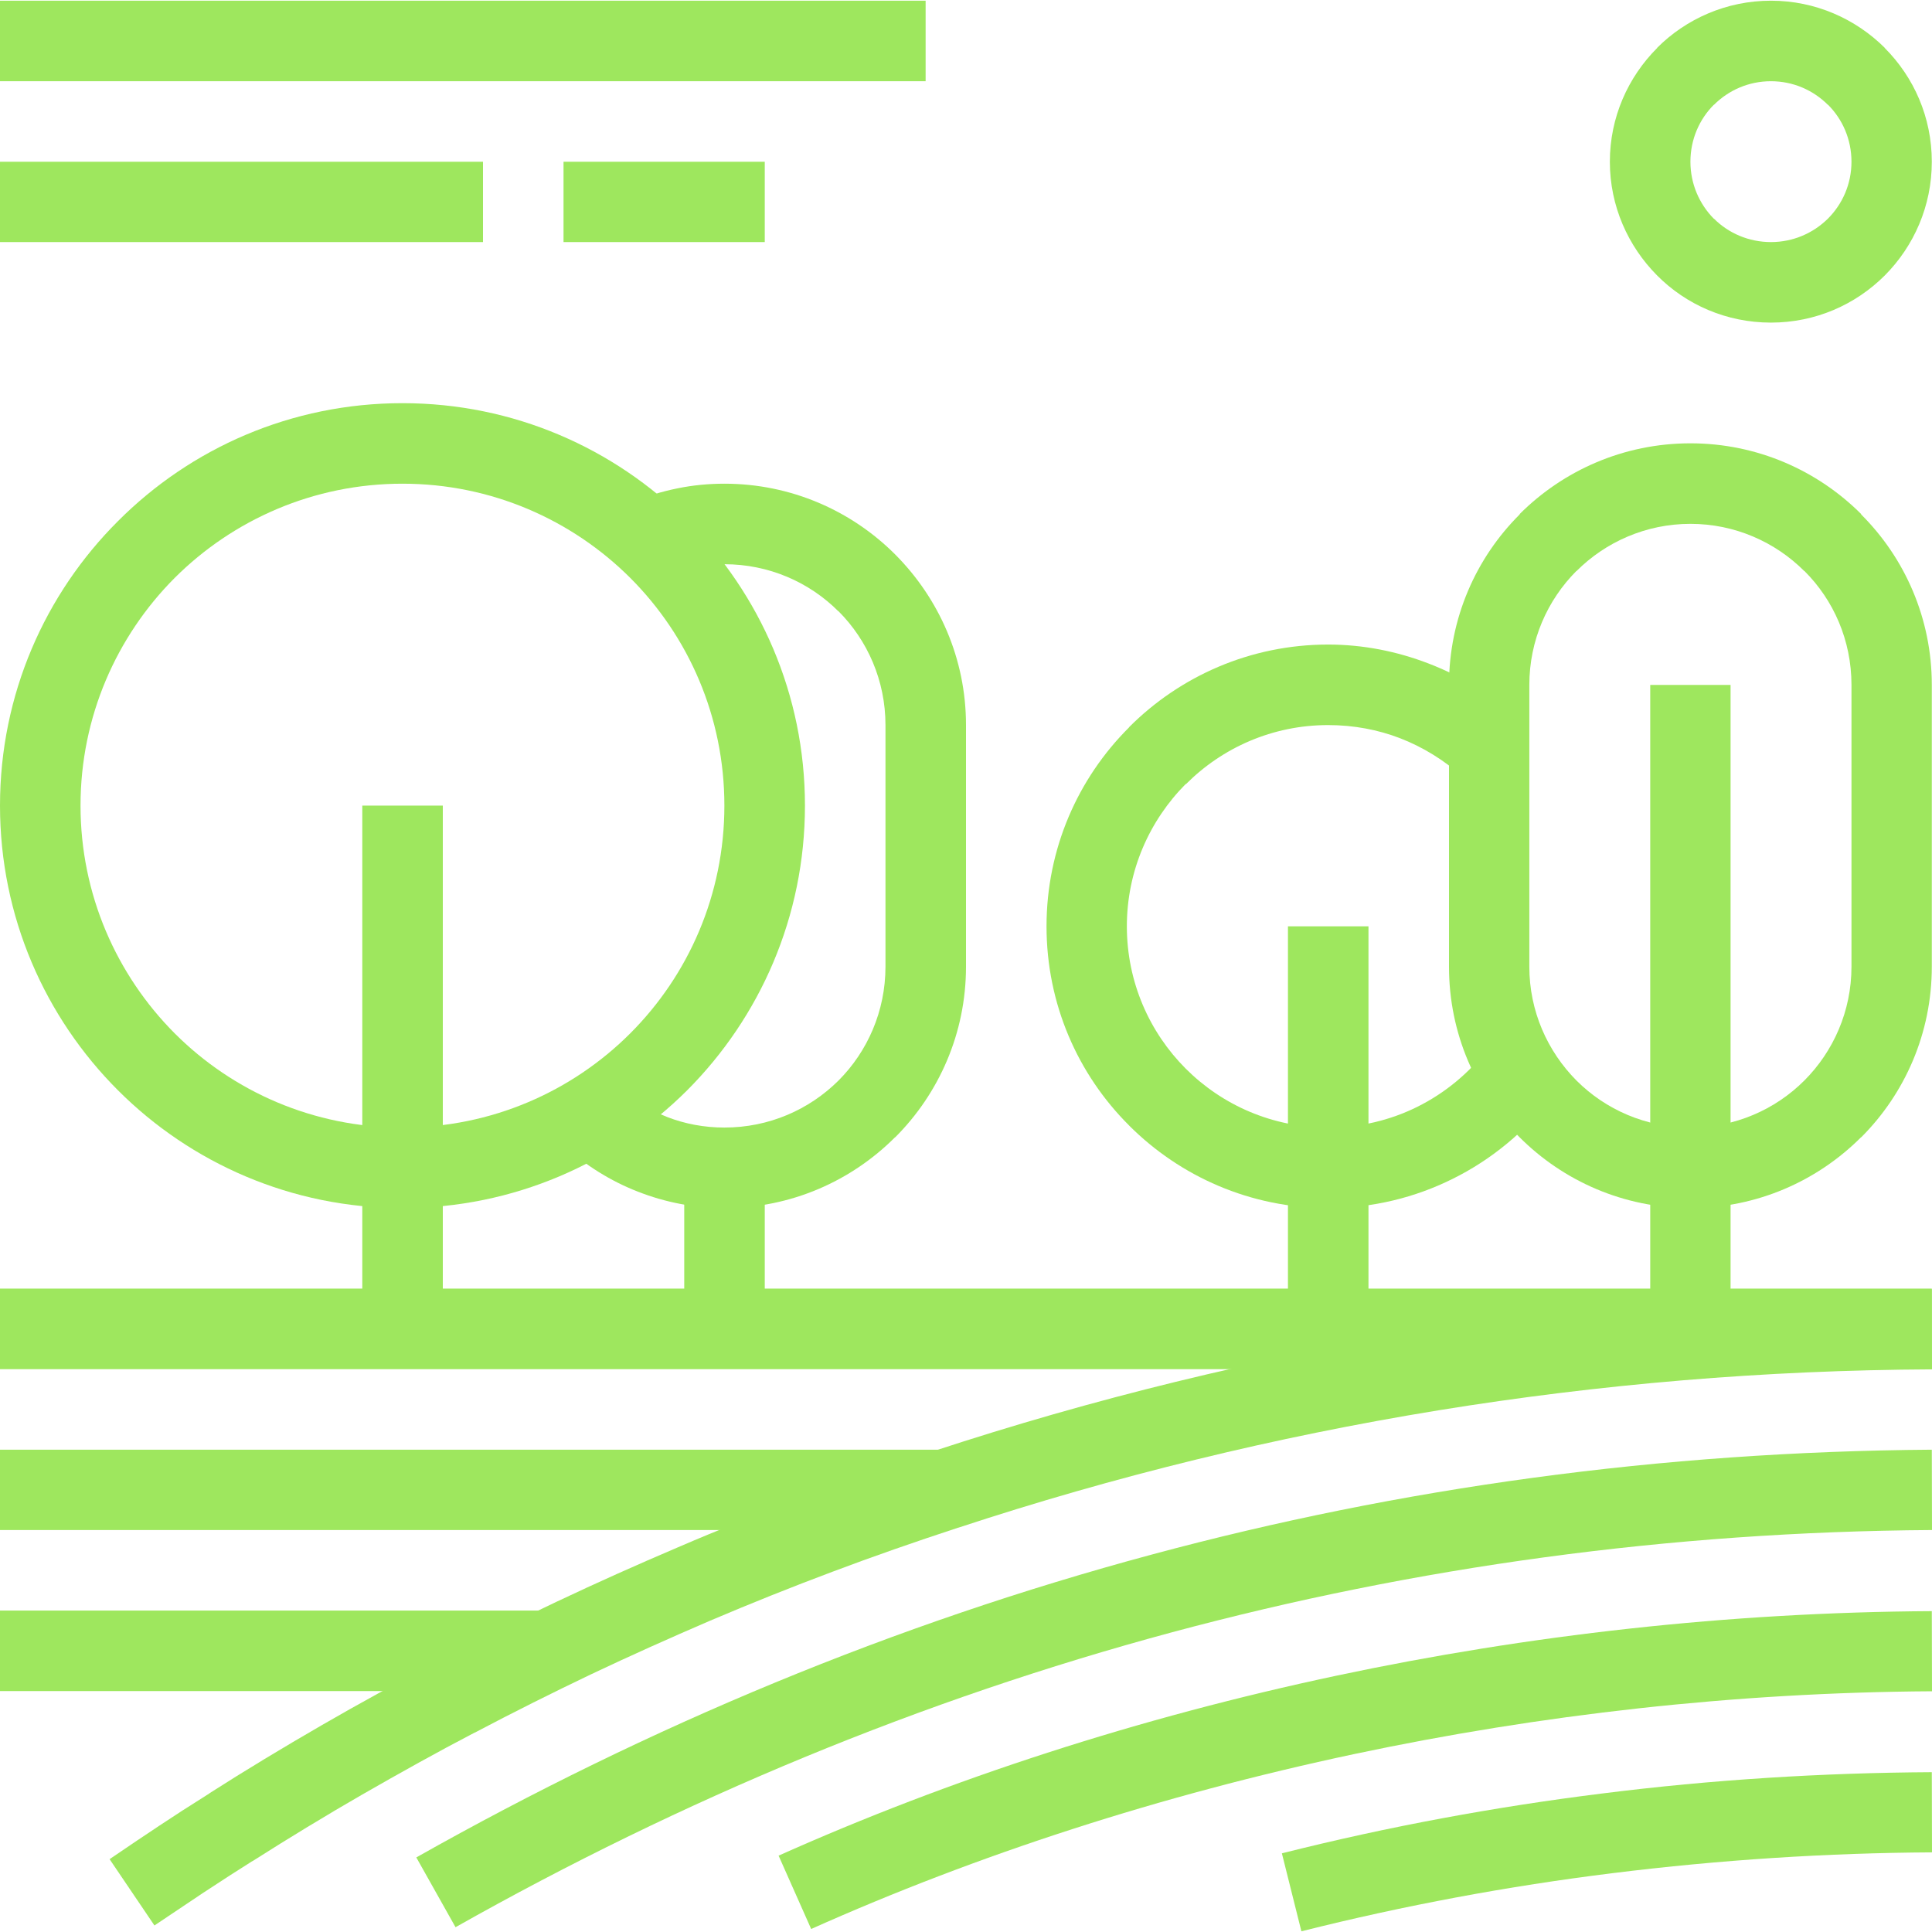 <svg viewBox="0 0 50 50" fill="none" xmlns="http://www.w3.org/2000/svg">
<path d="M0 0.018H23.955V2.102H0V0.018Z" fill="#9EE75E"/>
<path d="M0 4.186H12.5V6.265H0V4.186Z" fill="#9EE75E"/>
<path d="M14.584 4.186H19.792V6.265H14.584V4.186Z" fill="#9EE75E"/>
<path d="M44.787 17.726V34.389H42.708V17.726H44.787Z" fill="#9EE75E"/>
<path d="M2.836 48.115C3.356 47.762 3.825 47.444 4.118 47.252C4.481 47.01 4.91 46.733 5.425 46.41H5.42C6.353 45.814 7.322 45.229 8.327 44.648C9.285 44.093 10.285 43.548 11.314 43.003C12.303 42.478 13.333 41.959 14.402 41.454C15.437 40.964 16.487 40.495 17.552 40.041C18.606 39.587 19.696 39.153 20.822 38.734C21.952 38.31 23.062 37.916 24.152 37.558C28.265 36.206 32.524 35.156 36.9 34.45C41.159 33.753 45.534 33.385 49.995 33.364L50 35.439C45.66 35.459 41.396 35.822 37.233 36.498C32.983 37.19 28.83 38.209 24.803 39.536H24.798C23.673 39.905 22.588 40.283 21.543 40.677C20.494 41.07 19.434 41.494 18.364 41.949C17.334 42.393 16.305 42.852 15.286 43.336C14.302 43.806 13.302 44.305 12.288 44.84H12.283C11.324 45.34 10.355 45.88 9.371 46.445C8.433 46.985 7.489 47.56 6.535 48.166H6.53C6.182 48.383 5.748 48.665 5.263 48.983C4.703 49.357 4.32 49.614 3.997 49.831L2.836 48.115Z" fill="#9EE75E"/>
<path d="M10.774 48.07C16.81 44.663 23.163 42.019 29.804 40.233C36.248 38.497 42.986 37.568 49.995 37.518L50 39.597C43.192 39.642 36.632 40.551 30.339 42.241C23.855 43.987 17.663 46.561 11.789 49.876L10.774 48.07Z" fill="#9EE75E"/>
<path d="M20.15 48.024C24.576 46.046 29.466 44.452 34.613 43.361C39.539 42.317 44.721 41.726 49.995 41.696L50 43.77C44.893 43.8 39.852 44.376 35.047 45.395C30.031 46.46 25.283 48.004 20.993 49.922L20.15 48.024Z" fill="#9EE75E"/>
<path d="M50 47.939C47.295 47.954 44.525 48.13 41.719 48.479C39.039 48.812 36.349 49.311 33.68 49.982L33.175 47.964C35.941 47.267 38.711 46.758 41.467 46.415C44.313 46.056 47.164 45.88 49.995 45.864L50 47.939Z" fill="#9EE75E"/>
<path d="M43.748 4.186C43.748 4.761 43.98 5.281 44.353 5.66H44.358C44.731 6.033 45.256 6.265 45.832 6.265C46.407 6.265 46.927 6.033 47.305 5.66C47.684 5.281 47.916 4.761 47.916 4.186C47.916 3.606 47.684 3.086 47.31 2.712H47.305C46.927 2.334 46.407 2.102 45.832 2.102C45.256 2.102 44.737 2.334 44.358 2.712H44.353C43.98 3.086 43.748 3.606 43.748 4.186ZM42.885 7.128C42.133 6.371 41.663 5.332 41.663 4.186C41.663 3.035 42.133 1.996 42.89 1.239H42.885C43.636 0.487 44.681 0.018 45.832 0.018C46.982 0.018 48.022 0.487 48.779 1.239H48.774C49.531 1.996 49.995 3.035 49.995 4.186C49.995 5.332 49.531 6.371 48.779 7.128C48.022 7.885 46.982 8.349 45.832 8.349C44.681 8.349 43.636 7.885 42.885 7.128Z" fill="#9EE75E"/>
<path d="M0 33.349H49.995V35.434H0V33.349Z" fill="#9EE75E"/>
<path d="M0 37.518H24.399V39.597H0V37.518Z" fill="#9EE75E"/>
<path d="M0 41.681H14.1V43.765H0V41.681Z" fill="#9EE75E"/>
<path d="M47.916 17.726C47.916 16.57 47.452 15.53 46.7 14.779H46.695C45.943 14.027 44.898 13.557 43.748 13.557C42.597 13.557 41.552 14.027 40.8 14.779H40.795C40.048 15.53 39.579 16.57 39.579 17.726V25.018C39.579 26.168 40.048 27.208 40.8 27.965C41.552 28.717 42.597 29.181 43.748 29.181C44.898 29.181 45.943 28.717 46.695 27.965C47.447 27.213 47.916 26.168 47.916 25.018V17.726ZM48.163 13.31C49.299 14.44 49.995 16.005 49.995 17.726V25.018C49.995 26.739 49.299 28.303 48.168 29.433H48.163C47.033 30.564 45.468 31.265 43.748 31.265C42.022 31.265 40.457 30.564 39.327 29.433C38.196 28.303 37.5 26.744 37.5 25.018V17.726C37.5 16.005 38.196 14.44 39.332 13.31L39.327 13.305C40.457 12.175 42.022 11.473 43.748 11.473C45.473 11.473 47.038 12.175 48.168 13.305L48.163 13.31Z" fill="#9EE75E"/>
<path d="M19.792 30.226V34.389H17.708V30.226H19.792Z" fill="#9EE75E"/>
<path d="M11.46 20.849V34.389H9.376V20.849H11.46Z" fill="#9EE75E"/>
<path d="M35.416 23.973V34.389H33.332V23.973H35.416Z" fill="#9EE75E"/>
<path d="M37.848 20.098C37.374 19.674 36.829 19.335 36.228 19.103C35.663 18.886 35.037 18.765 34.371 18.765C32.933 18.765 31.631 19.351 30.692 20.294L30.687 20.289C29.749 21.233 29.163 22.535 29.163 23.973C29.163 25.416 29.749 26.718 30.687 27.657C31.631 28.601 32.933 29.181 34.371 29.181C35.204 29.181 35.986 28.989 36.677 28.646C37.399 28.288 38.025 27.768 38.514 27.127L40.164 28.389C39.483 29.277 38.605 30.009 37.596 30.508C36.622 30.993 35.527 31.265 34.371 31.265C32.363 31.265 30.541 30.448 29.224 29.131L29.219 29.125C27.897 27.808 27.084 25.987 27.084 23.973C27.084 21.965 27.897 20.143 29.219 18.826V18.821C30.536 17.499 32.363 16.681 34.371 16.681C35.28 16.681 36.158 16.858 36.97 17.171C37.813 17.494 38.575 17.963 39.231 18.553L37.848 20.098Z" fill="#9EE75E"/>
<path d="M18.747 20.849C18.747 18.548 17.819 16.464 16.31 14.955C14.801 13.451 12.717 12.518 10.416 12.518C8.115 12.518 6.03 13.451 4.522 14.955C3.018 16.464 2.084 18.548 2.084 20.849C2.084 23.151 3.018 25.235 4.522 26.744C6.03 28.252 8.115 29.181 10.416 29.181C12.717 29.181 14.801 28.252 16.31 26.744C17.819 25.235 18.747 23.151 18.747 20.849ZM17.784 13.487C19.666 15.369 20.832 17.973 20.832 20.849C20.832 23.726 19.666 26.33 17.784 28.217C15.896 30.099 13.292 31.265 10.416 31.265C7.539 31.265 4.935 30.099 3.053 28.217C1.166 26.33 0 23.726 0 20.849C0 17.973 1.166 15.369 3.053 13.487C4.935 11.599 7.539 10.434 10.416 10.434C13.292 10.434 15.896 11.599 17.784 13.487Z" fill="#9EE75E"/>
<path d="M15.962 28.091C16.34 28.434 16.779 28.717 17.269 28.909C17.723 29.085 18.223 29.181 18.747 29.181C19.903 29.181 20.943 28.717 21.7 27.965C22.451 27.213 22.916 26.168 22.916 25.018V18.765C22.916 17.615 22.451 16.57 21.7 15.818H21.695C20.943 15.066 19.898 14.602 18.747 14.602C18.47 14.602 18.197 14.627 17.94 14.683C17.663 14.738 17.4 14.814 17.153 14.92L16.355 12.997C16.734 12.841 17.128 12.72 17.531 12.639C17.925 12.558 18.334 12.518 18.747 12.518C20.473 12.518 22.038 13.219 23.168 14.35C24.299 15.485 25 17.044 25 18.765V25.018C25 26.738 24.299 28.303 23.168 29.433H23.163C22.033 30.564 20.473 31.265 18.747 31.265C17.965 31.265 17.208 31.114 16.512 30.841C15.795 30.564 15.134 30.145 14.569 29.63L15.962 28.091Z" fill="#9EE75E"/>
</svg>
